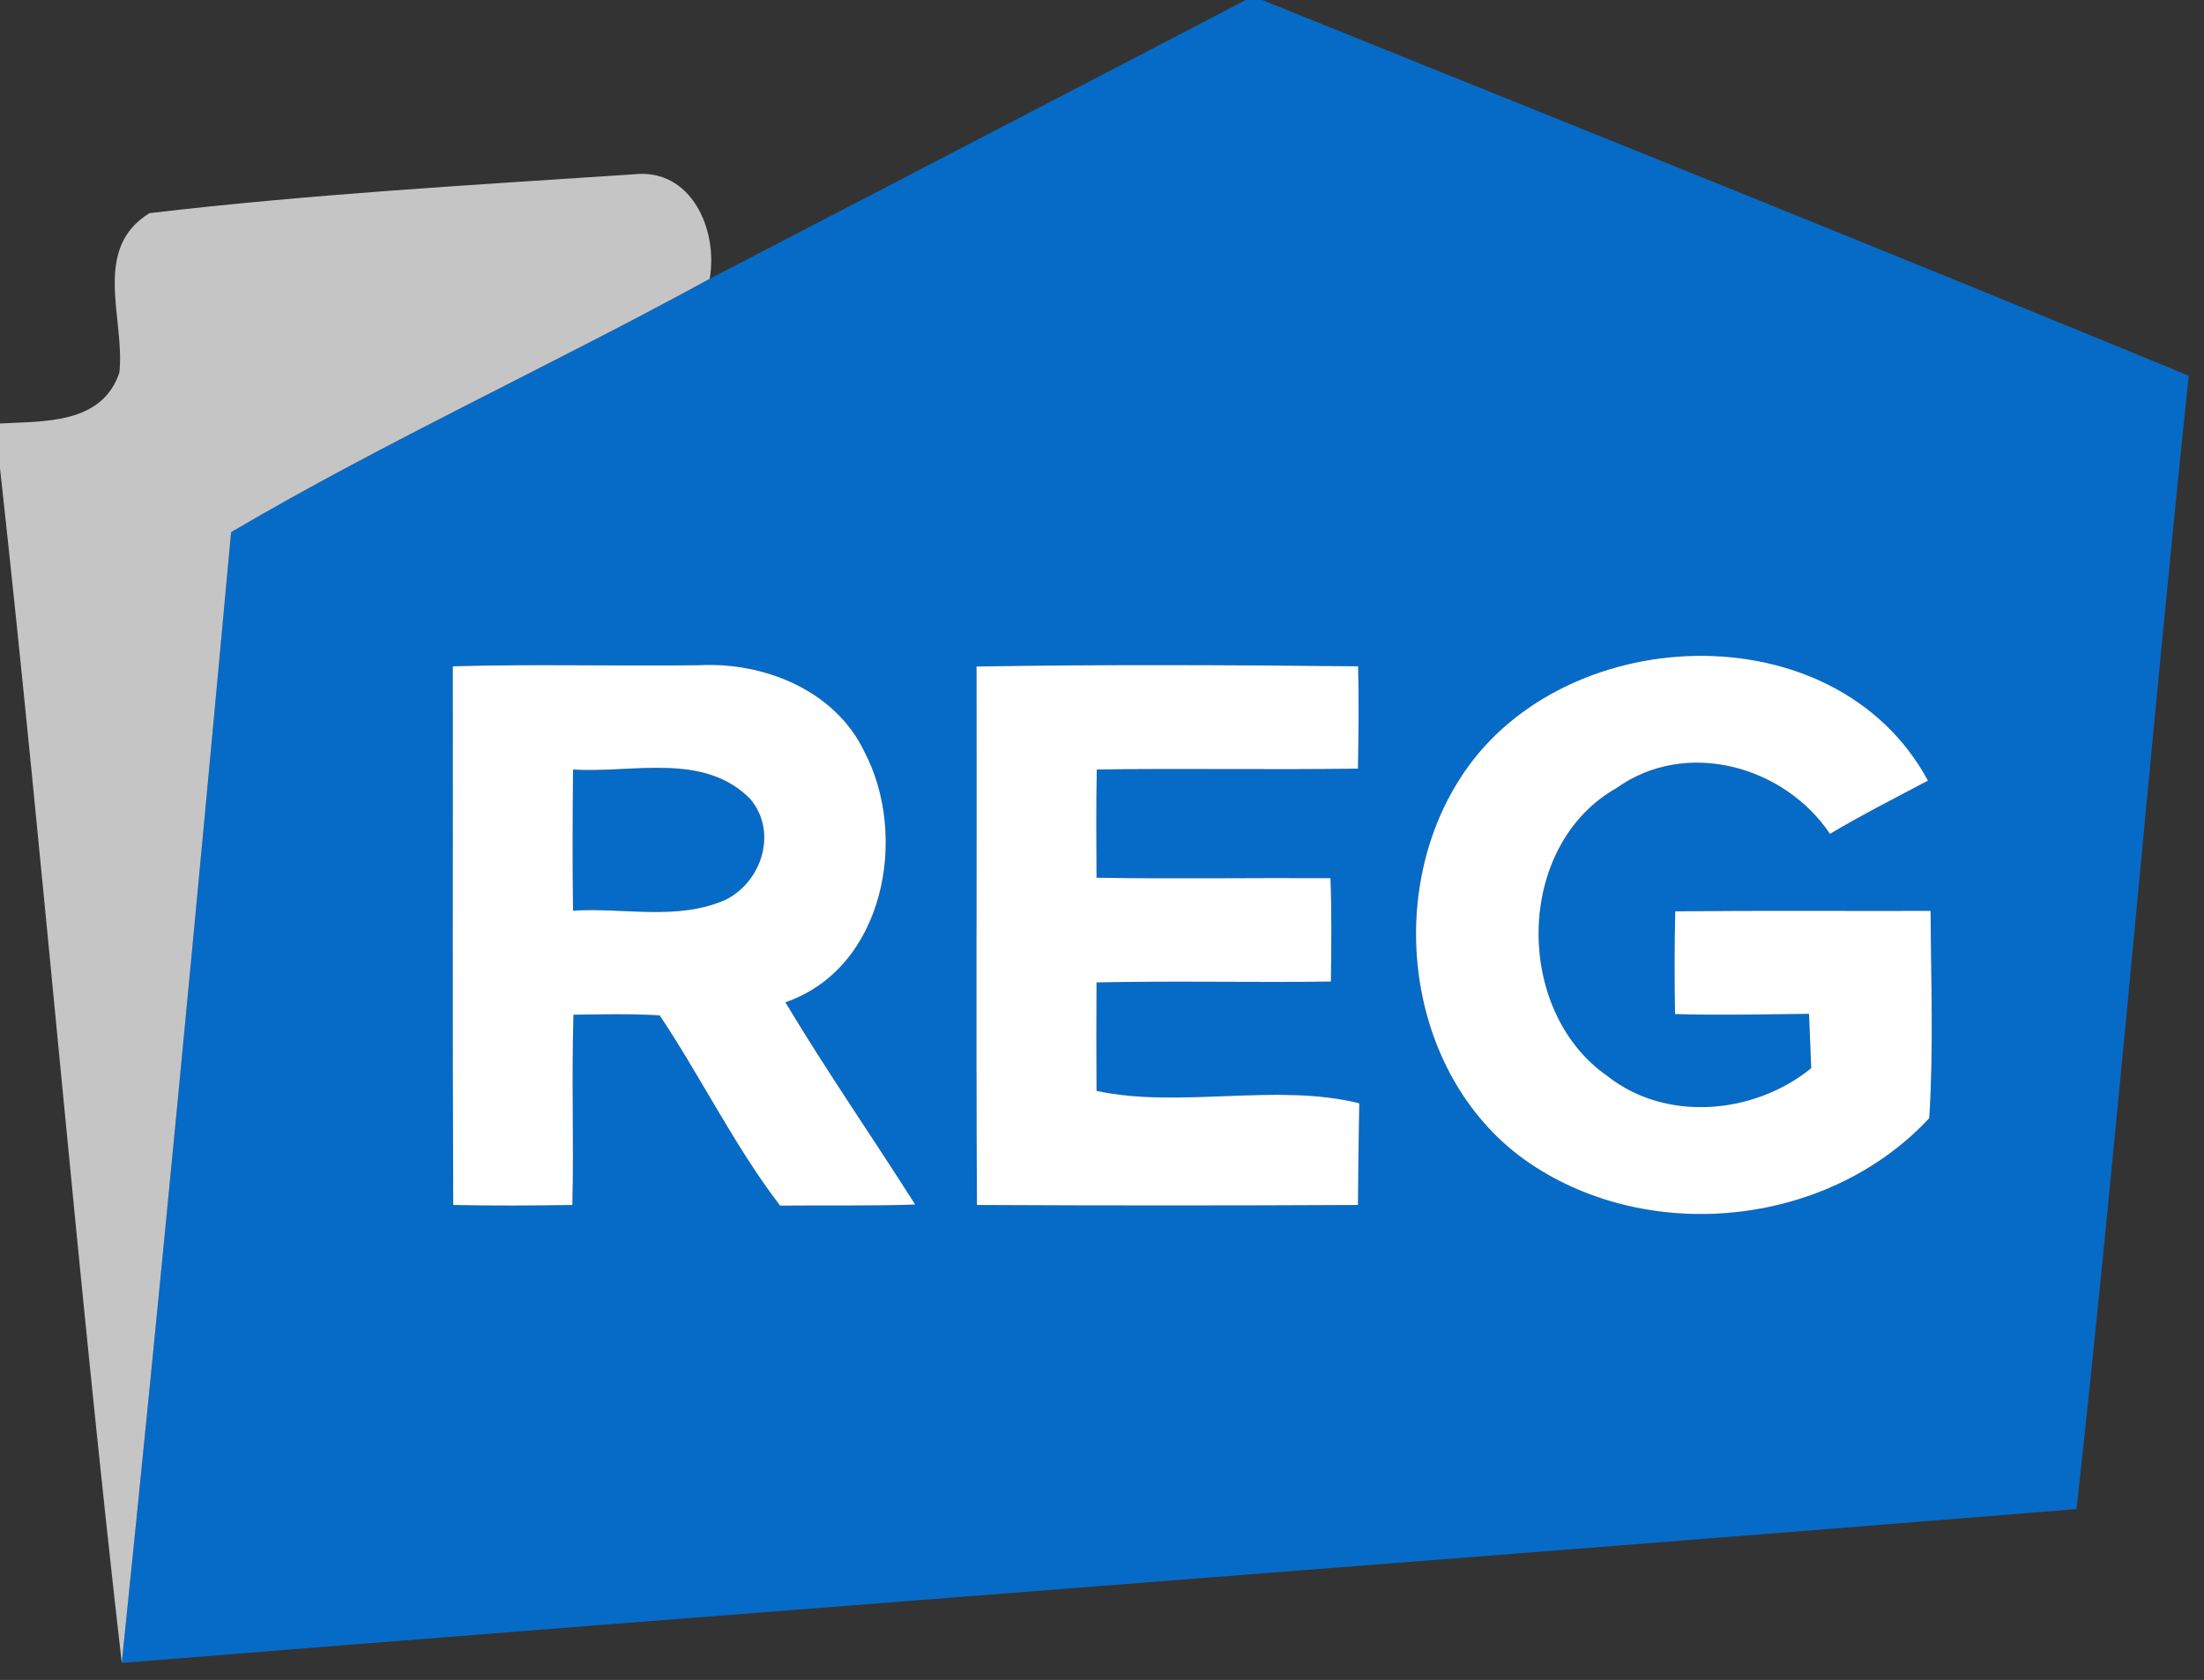 <?xml version="1.0" encoding="UTF-8" ?>
<!DOCTYPE svg PUBLIC "-//W3C//DTD SVG 1.1//EN" "http://www.w3.org/Graphics/SVG/1.1/DTD/svg11.dtd">
<svg width="101pt" height="77pt" viewBox="0 0 101 77" version="1.1" xmlns="http://www.w3.org/2000/svg">
<rect x="0" y="0" width="101" height="77" fill="#333333" stroke="none"/>
<g id="#066bc6ff">
<path fill="#066bc6" opacity="1.00" d=" M 57.09 0.00 L 57.84 0.00 C 72.00 5.71 86.18 11.40 100.30 17.22 C 98.49 34.52 97.06 51.87 95.16 69.17 C 65.30 71.58 35.43 73.82 5.58 76.22 C 7.36 58.96 9.00 41.67 10.59 24.39 C 17.72 20.20 25.27 16.75 32.52 12.78 C 40.71 8.52 48.91 4.27 57.09 0.00 M 20.75 30.54 C 20.76 38.77 20.73 47.00 20.77 55.23 C 22.59 55.27 24.41 55.26 26.23 55.23 C 26.30 52.32 26.19 49.42 26.28 46.51 C 27.59 46.49 28.91 46.46 30.23 46.54 C 32.14 49.40 33.67 52.55 35.75 55.26 C 37.82 55.24 39.88 55.28 41.94 55.21 C 39.97 52.11 37.88 49.09 35.99 45.94 C 40.53 44.38 41.65 38.33 39.61 34.45 C 38.27 31.64 35.00 30.33 32.03 30.49 C 28.27 30.54 24.51 30.43 20.75 30.54 M 44.75 30.55 C 44.77 38.78 44.72 47.01 44.77 55.23 C 50.59 55.26 56.41 55.26 62.23 55.23 C 62.24 53.68 62.26 52.13 62.29 50.57 C 58.54 49.62 54.04 50.82 50.25 50.00 C 50.24 48.34 50.24 46.68 50.25 45.03 C 53.83 44.95 57.41 45.04 60.99 44.99 C 61.01 43.41 61.03 41.83 60.97 40.25 C 57.40 40.23 53.82 40.29 50.25 40.23 C 50.24 38.57 50.23 36.92 50.26 35.27 C 54.25 35.21 58.24 35.29 62.23 35.23 C 62.26 33.67 62.27 32.10 62.24 30.54 C 56.41 30.48 50.58 30.45 44.75 30.55 M 66.82 35.82 C 63.32 41.44 64.63 49.83 70.36 53.49 C 75.93 57.06 83.90 56.11 88.41 51.25 C 88.61 48.09 88.49 44.91 88.47 41.75 C 84.57 41.76 80.67 41.73 76.77 41.77 C 76.73 43.34 76.73 44.91 76.76 46.48 C 78.81 46.54 80.86 46.49 82.90 46.47 C 82.93 47.09 82.97 48.34 83.00 48.96 C 80.39 51.08 76.36 51.45 73.66 49.32 C 69.36 46.33 69.42 38.75 74.08 36.12 C 77.25 33.85 81.76 35.09 83.86 38.22 C 85.32 37.35 86.84 36.58 88.35 35.78 C 84.07 27.85 71.35 28.45 66.82 35.82 Z" />
<path fill="#066bc6" opacity="1.00" d=" M 26.26 35.27 C 28.97 35.45 32.24 34.45 34.38 36.62 C 35.64 38.11 34.93 40.39 33.27 41.23 C 31.08 42.22 28.59 41.59 26.26 41.74 C 26.23 39.58 26.24 37.42 26.26 35.27 Z" />
</g>
<g id="#c6c5c5ff">
<path fill="#c6c5c5" opacity="1.00" d=" M 6.85 9.77 C 14.21 8.90 21.65 8.48 29.04 7.99 C 31.68 7.69 32.92 10.54 32.52 12.78 C 25.27 16.75 17.72 20.20 10.59 24.39 C 9.00 41.67 7.36 58.96 5.58 76.22 C 3.49 58.00 2.01 39.69 0.00 21.46 L 0.00 19.41 C 2.03 19.30 4.67 19.45 5.47 17.08 C 5.74 14.62 4.18 11.41 6.85 9.77 Z" />
</g>
<g id="#ffffffff">
<path fill="#ffffff" opacity="1.00" d=" M 20.75 30.54 C 24.51 30.43 28.27 30.54 32.03 30.49 C 35.00 30.33 38.27 31.64 39.61 34.45 C 41.65 38.33 40.53 44.38 35.99 45.94 C 37.88 49.09 39.97 52.11 41.94 55.21 C 39.88 55.28 37.82 55.24 35.75 55.26 C 33.67 52.55 32.14 49.40 30.23 46.54 C 28.91 46.46 27.59 46.49 26.28 46.51 C 26.19 49.42 26.30 52.32 26.23 55.23 C 24.41 55.26 22.59 55.27 20.77 55.23 C 20.73 47.00 20.76 38.77 20.75 30.54 M 26.26 35.27 C 26.24 37.42 26.23 39.58 26.26 41.74 C 28.59 41.59 31.08 42.22 33.27 41.23 C 34.93 40.39 35.64 38.11 34.38 36.62 C 32.24 34.45 28.97 35.45 26.26 35.27 Z" />
<path fill="#ffffff" opacity="1.00" d=" M 44.75 30.55 C 50.58 30.45 56.41 30.48 62.24 30.54 C 62.27 32.10 62.26 33.67 62.23 35.23 C 58.24 35.29 54.25 35.21 50.26 35.27 C 50.23 36.92 50.24 38.57 50.25 40.23 C 53.82 40.29 57.40 40.23 60.97 40.25 C 61.03 41.83 61.01 43.41 60.99 44.99 C 57.41 45.04 53.83 44.95 50.25 45.03 C 50.24 46.68 50.24 48.34 50.25 50.00 C 54.04 50.82 58.54 49.62 62.29 50.57 C 62.26 52.13 62.24 53.68 62.23 55.23 C 56.41 55.26 50.59 55.26 44.77 55.23 C 44.72 47.01 44.77 38.78 44.75 30.55 Z" />
<path fill="#ffffff" opacity="1.00" d=" M 66.82 35.82 C 71.35 28.45 84.07 27.85 88.35 35.78 C 86.84 36.58 85.32 37.35 83.86 38.22 C 81.76 35.09 77.25 33.85 74.08 36.12 C 69.42 38.75 69.36 46.33 73.66 49.32 C 76.36 51.45 80.39 51.08 83.00 48.96 C 82.97 48.34 82.93 47.09 82.90 46.47 C 80.86 46.49 78.81 46.54 76.76 46.48 C 76.73 44.91 76.73 43.34 76.77 41.77 C 80.67 41.73 84.57 41.76 88.47 41.75 C 88.49 44.91 88.61 48.09 88.41 51.25 C 83.90 56.11 75.93 57.06 70.36 53.49 C 64.63 49.83 63.32 41.44 66.82 35.82 Z" />
</g>
</svg>
